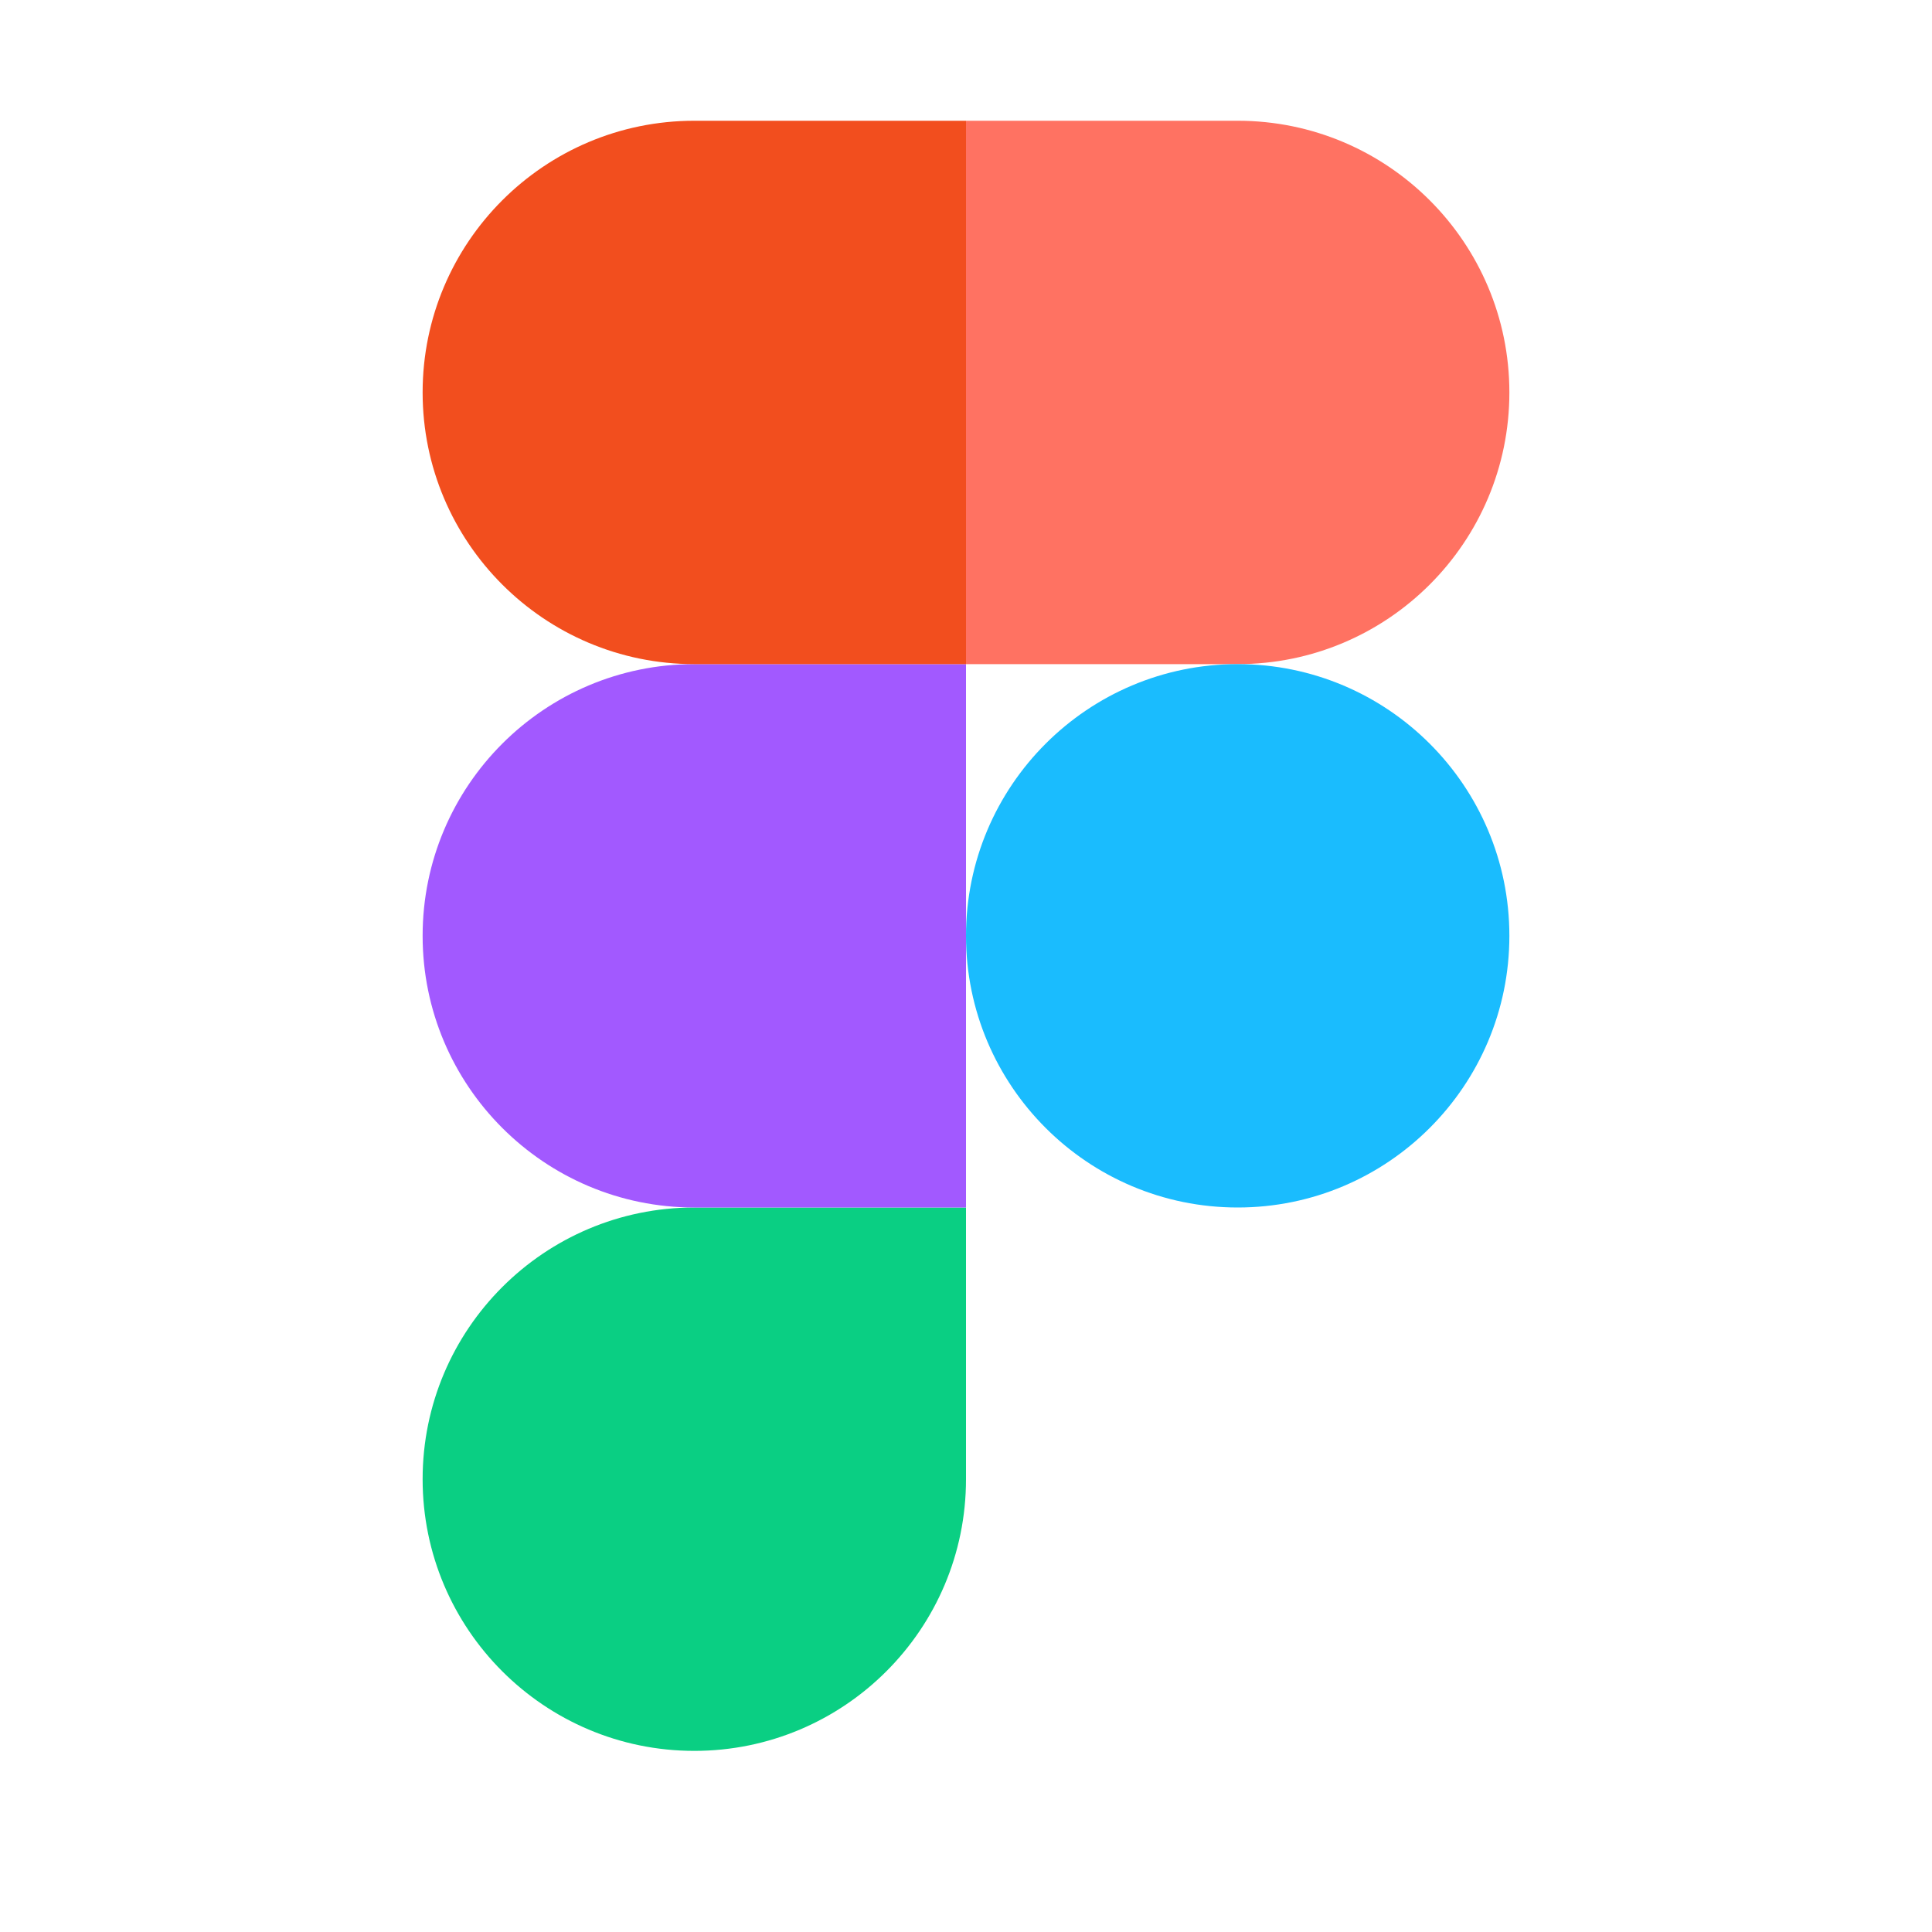 <svg width="64" height="64" viewBox="0 0 64 64" fill="none" xmlns="http://www.w3.org/2000/svg">
<g clip-path="url(#clip0_234_4844)">
<path d="M23 58C27.968 58 32 53.968 32 49V40H23C18.032 40 14 44.032 14 49C14 53.968 18.032 58 23 58Z" fill="#0ACF83"/>
<path d="M14 31C14 26.032 18.032 22 23 22H32V40H23C18.032 40 14 35.968 14 31Z" fill="#A259FF"/>
<path d="M14 13C14 8.032 18.032 4 23 4H32V22H23C18.032 22 14 17.968 14 13Z" fill="#F24E1E"/>
<path d="M32 4H41C45.968 4 50 8.032 50 13C50 17.968 45.968 22 41 22H32V4Z" fill="#FF7262"/>
<path d="M50 31C50 35.968 45.968 40 41 40C36.032 40 32 35.968 32 31C32 26.032 36.032 22 41 22C45.968 22 50 26.032 50 31Z" fill="#1ABCFE"/>
</g>
<defs>
<clipPath id="clip0_234_4844">
<rect width="36" height="54" fill="white" transform="translate(14 4)"/>
</clipPath>
</defs>
</svg>
